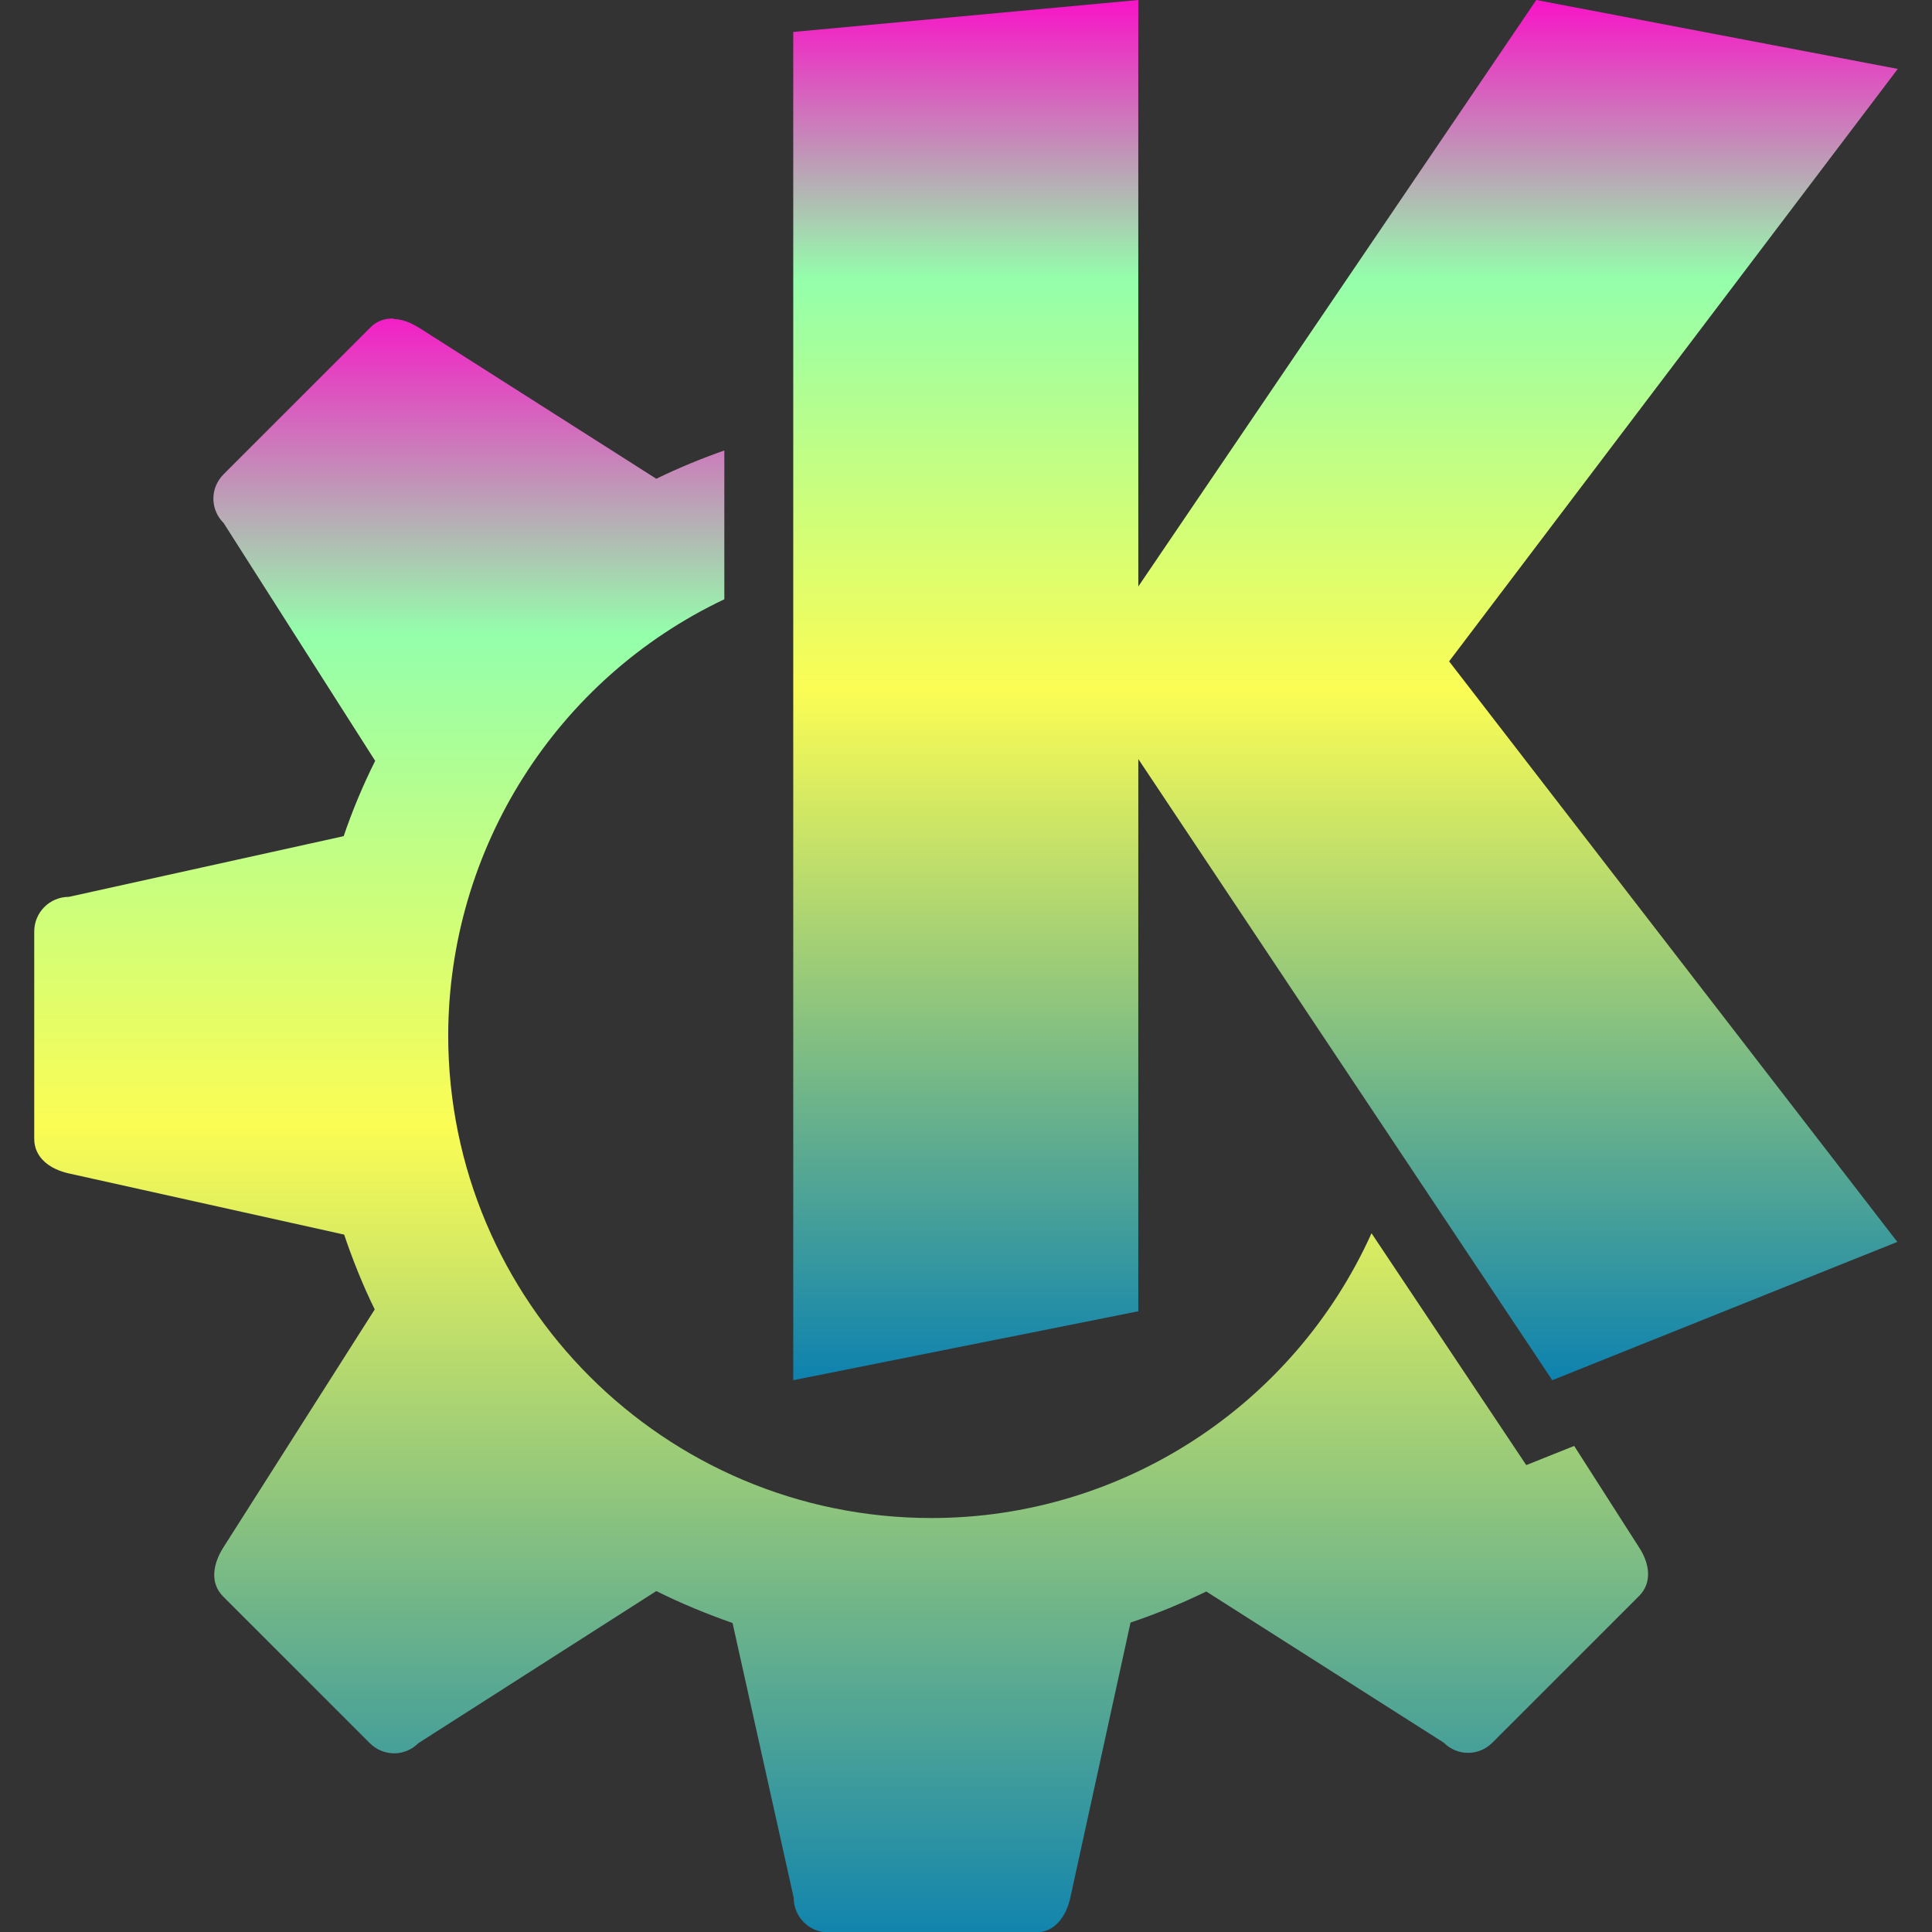 <?xml version="1.0" encoding="UTF-8" standalone="no"?>
<!-- Created with Inkscape (http://www.inkscape.org/) -->

<svg
   width="16"
   height="16"
   viewBox="0 0 4.233 4.233"
   version="1.1"
   id="svg3814"
   xmlns:xlink="http://www.w3.org/1999/xlink"
   xmlns="http://www.w3.org/2000/svg"
   xmlns:svg="http://www.w3.org/2000/svg"
   xmlns:rdf="http://www.w3.org/1999/02/22-rdf-syntax-ns#"
   xmlns:cc="http://creativecommons.org/ns#"
   xmlns:dc="http://purl.org/dc/elements/1.1/">
  <rect x="0" y="0" width="4.233" height="4.233" fill="#333333" stroke="none"/>
  <defs>
   <style id="current-color-scheme" type="text/css">
   .ColorScheme-Text { color: #0abdc6; } .ColorScheme-Highlight { color:#5294e2; }
  </style>
  <linearGradient id="arrongin" x1="0%" x2="0%" y1="0%" y2="100%">
   <stop offset="0%" style="stop-color:#dd9b44; stop-opacity:1"/>
   <stop offset="100%" style="stop-color:#ad6c16; stop-opacity:1"/>
  </linearGradient>
  <linearGradient id="aurora" x1="0%" x2="0%" y1="0%" y2="100%">
   <stop offset="0%" style="stop-color:#09D4DF; stop-opacity:1"/>
   <stop offset="100%" style="stop-color:#9269F4; stop-opacity:1"/>
  </linearGradient>
  <linearGradient id="cyberneon" x1="0%" x2="0%" y1="0%" y2="100%">
    <stop offset="0" style="stop-color:#0abdc6; stop-opacity:1"/>
    <stop offset="1" style="stop-color:#ea00d9; stop-opacity:1"/>
  </linearGradient>
  <linearGradient id="fitdance" x1="0%" x2="0%" y1="0%" y2="100%">
   <stop offset="0%" style="stop-color:#1AD6AB; stop-opacity:1"/>
   <stop offset="100%" style="stop-color:#329DB6; stop-opacity:1"/>
  </linearGradient>
  <linearGradient id="oomox" x1="0%" x2="0%" y1="0%" y2="100%">
   <stop offset="0%" style="stop-color:#0abdc6; stop-opacity:1"/>
   <stop offset="100%" style="stop-color:#b800ff; stop-opacity:1"/>
  </linearGradient>
  <linearGradient id="rainblue" x1="0%" x2="0%" y1="0%" y2="100%">
   <stop offset="0%" style="stop-color:#00F260; stop-opacity:1"/>
   <stop offset="100%" style="stop-color:#0575E6; stop-opacity:1"/>
  </linearGradient>
  <linearGradient id="sunrise" x1="0%" x2="0%" y1="0%" y2="100%">
   <stop offset="0%" style="stop-color: #FF8501; stop-opacity:1"/>
   <stop offset="100%" style="stop-color: #FFCB01; stop-opacity:1"/>
  </linearGradient>
  <linearGradient id="telinkrin" x1="0%" x2="0%" y1="0%" y2="100%">
   <stop offset="0%" style="stop-color: #b2ced6; stop-opacity:1"/>
   <stop offset="100%" style="stop-color: #6da5b7; stop-opacity:1"/>
  </linearGradient>
  <linearGradient id="60spsycho" x1="0%" x2="0%" y1="0%" y2="100%">
   <stop offset="0%" style="stop-color: #df5940; stop-opacity:1"/>
   <stop offset="25%" style="stop-color: #d8d15f; stop-opacity:1"/>
   <stop offset="50%" style="stop-color: #e9882a; stop-opacity:1"/>
   <stop offset="100%" style="stop-color: #279362; stop-opacity:1"/>
  </linearGradient>
  <linearGradient id="90ssummer" x1="0%" x2="0%" y1="0%" y2="100%">
   <stop offset="0%" style="stop-color: #f618c7; stop-opacity:1"/>
   <stop offset="20%" style="stop-color: #94ffab; stop-opacity:1"/>
   <stop offset="50%" style="stop-color: #fbfd54; stop-opacity:1"/>
   <stop offset="100%" style="stop-color: #0f83ae; stop-opacity:1"/>
  </linearGradient>
 </defs>
  <path
     d="m 0.863,0.698 c -0.019,-0.001 -0.037,0.005 -0.051,0.019 L 0.49,1.039 c -0.03,0.03 -0.03,0.077 0,0.107 l 0.332,0.521 c -0.027,0.054 -0.05,0.109 -0.069,0.165 L 0.151,1.965 c -0.042,0 -0.076,0.034 -0.076,0.076 v 0.454 c 0,0.042 0.035,0.067 0.076,0.076 l 0.603,0.134 c 0.019,0.056 0.041,0.111 0.067,0.164 l -0.332,0.522 c -0.022,0.035 -0.03,0.077 0,0.107 l 0.321,0.321 c 0.03,0.03 0.077,0.03 0.107,0 L 1.438,3.486 c 0.054,0.027 0.11,0.05 0.167,0.07 l 0.134,0.602 c 0,0.042 0.034,0.076 0.076,0.076 h 0.454 c 0.042,0 0.067,-0.035 0.076,-0.076 L 2.477,3.555 c 0.057,-0.019 0.112,-0.042 0.166,-0.068 l 0.52,0.331 c 0.03,0.03 0.077,0.03 0.107,0 L 3.591,3.497 c 0.03,-0.03 0.023,-0.072 0,-0.107 L 3.449,3.168 3.344,3.21 3.005,2.702 C 2.834,3.081 2.457,3.326 2.041,3.326 1.456,3.326 0.982,2.852 0.982,2.268 0.983,1.86 1.218,1.488 1.587,1.313 V 0.987 C 1.536,1.005 1.487,1.025 1.438,1.049 L 0.918,0.718 c -0.018,-0.011 -0.037,-0.019 -0.056,-0.019 z"
     id="path3627"
     class="ColorScheme-Text"
     style="fill:url(#90ssummer);fill-opacity:1;stroke-width:0.151" />
  <path
     d="M 2.494,-2e-7 1.738,0.07 V 3.024 L 2.494,2.873 V 1.663 L 3.401,3.024 4.157,2.721 3.175,1.449 4.158,0.151 3.366,-2e-7 2.494,1.285 Z"
     id="path3629"
     class="ColorScheme-Text"
     style="fill:url(#90ssummer);fill-opacity:1;stroke-width:0.151" />
</svg>
